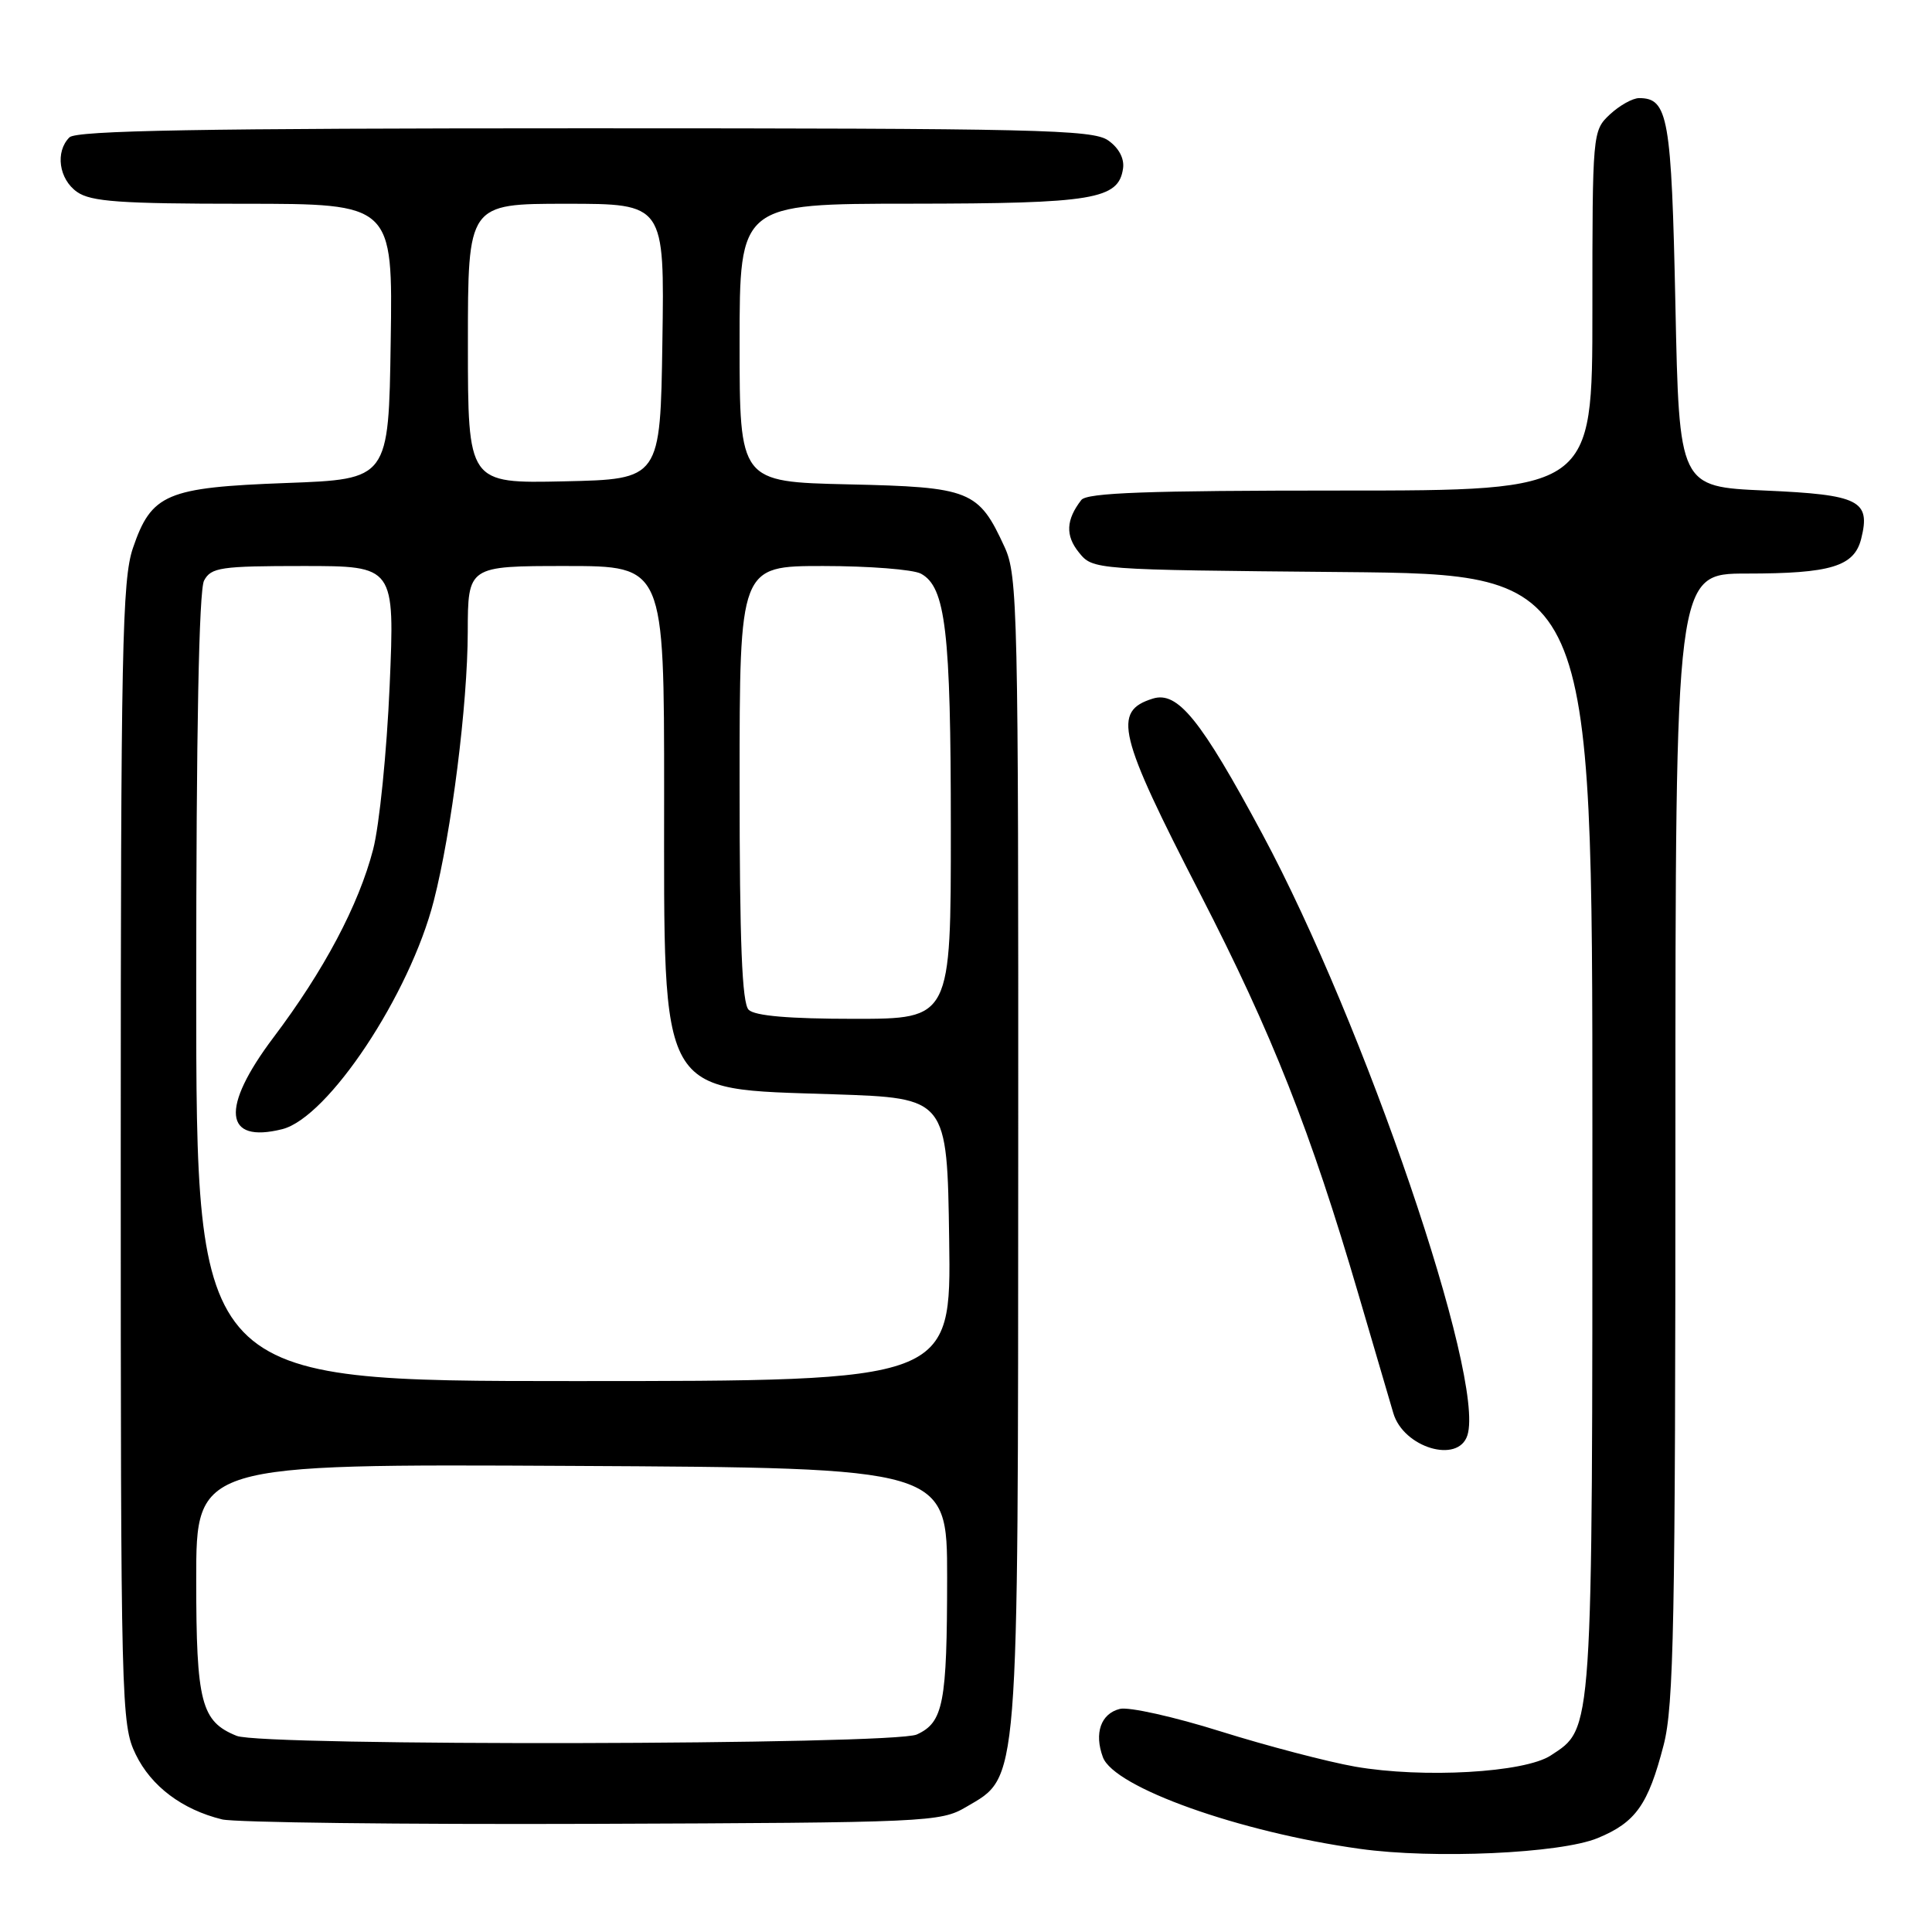 <?xml version="1.0" encoding="UTF-8" standalone="no"?>
<!DOCTYPE svg PUBLIC "-//W3C//DTD SVG 1.1//EN" "http://www.w3.org/Graphics/SVG/1.1/DTD/svg11.dtd" >
<svg xmlns="http://www.w3.org/2000/svg" xmlns:xlink="http://www.w3.org/1999/xlink" version="1.1" viewBox="0 0 256 256">
 <g >
 <path fill="currentColor"
d=" M 211.69 243.56 C 216.74 241.48 218.39 239.15 220.44 231.23 C 221.79 226.04 222.00 214.97 222.00 150.61 C 222.00 76.00 222.00 76.00 231.43 76.00 C 242.60 76.00 245.70 75.06 246.62 71.38 C 247.89 66.31 246.37 65.55 233.89 65.00 C 222.50 64.50 222.50 64.50 222.00 40.40 C 221.48 15.52 221.04 13.00 217.19 13.00 C 216.33 13.00 214.59 13.98 213.31 15.17 C 211.02 17.33 211.00 17.56 211.00 41.17 C 211.00 65.00 211.00 65.00 177.62 65.00 C 152.10 65.00 144.02 65.29 143.28 66.25 C 141.25 68.87 141.15 70.97 142.96 73.20 C 144.82 75.50 144.82 75.50 177.91 75.80 C 211.00 76.10 211.00 76.10 211.00 150.08 C 211.00 230.47 211.10 228.92 205.48 232.61 C 202.00 234.89 188.57 235.65 179.57 234.09 C 175.93 233.45 167.90 231.35 161.74 229.42 C 155.57 227.48 149.56 226.14 148.38 226.44 C 145.87 227.07 144.96 229.66 146.14 232.84 C 147.62 236.84 164.21 242.76 180.18 244.98 C 189.96 246.35 206.77 245.59 211.69 243.56 Z  M 127.99 239.45 C 135.08 235.28 134.89 237.75 134.92 152.50 C 134.95 80.83 134.85 76.27 133.12 72.50 C 129.66 64.96 128.61 64.54 112.40 64.18 C 98.00 63.85 98.00 63.85 98.00 45.43 C 98.00 27.00 98.00 27.00 120.75 26.99 C 144.91 26.97 148.22 26.42 148.81 22.32 C 149.00 21.00 148.25 19.59 146.83 18.60 C 144.80 17.17 137.29 17.00 77.48 17.00 C 26.64 17.00 10.11 17.29 9.20 18.20 C 7.29 20.11 7.80 23.75 10.22 25.44 C 12.05 26.72 15.94 27.00 32.25 27.00 C 52.05 27.00 52.05 27.00 51.77 45.25 C 51.50 63.50 51.50 63.50 37.95 64.00 C 22.04 64.59 20.07 65.42 17.61 72.63 C 16.19 76.81 16.00 86.06 16.00 152.86 C 16.00 226.05 16.06 228.49 17.98 232.46 C 20.03 236.69 24.13 239.78 29.43 241.08 C 31.12 241.49 53.20 241.76 78.50 241.67 C 122.92 241.51 124.62 241.43 127.99 239.45 Z  M 194.44 190.18 C 196.83 182.67 180.82 135.74 167.26 110.50 C 159.10 95.31 156.04 91.54 152.75 92.57 C 147.39 94.24 148.13 97.28 159.06 118.50 C 168.57 136.98 173.66 149.87 180.00 171.50 C 182.26 179.20 184.34 186.28 184.62 187.24 C 185.96 191.82 193.23 194.00 194.44 190.18 Z  M 31.36 230.01 C 26.65 228.11 26.00 225.61 26.00 209.27 C 26.00 193.98 26.00 193.98 75.75 194.24 C 125.50 194.50 125.50 194.50 125.50 209.00 C 125.49 225.70 125.01 228.22 121.48 229.83 C 118.40 231.23 34.80 231.40 31.36 230.01 Z  M 26.00 130.93 C 26.00 96.96 26.36 78.20 27.04 76.93 C 27.97 75.19 29.23 75.00 40.19 75.00 C 52.31 75.00 52.31 75.00 51.63 90.89 C 51.25 99.63 50.27 109.38 49.44 112.56 C 47.53 119.92 42.93 128.60 36.22 137.49 C 29.19 146.83 29.65 151.56 37.40 149.62 C 43.48 148.09 54.31 131.77 57.48 119.36 C 59.84 110.17 61.96 93.34 61.98 83.75 C 62.00 75.00 62.00 75.00 75.00 75.00 C 88.00 75.00 88.00 75.00 88.00 105.10 C 88.00 145.89 87.05 144.22 110.50 145.00 C 125.50 145.50 125.50 145.50 125.77 164.25 C 126.04 183.00 126.04 183.00 76.02 183.00 C 26.00 183.00 26.00 183.00 26.00 130.93 Z  M 99.20 133.80 C 98.32 132.92 98.00 124.87 98.00 103.80 C 98.00 75.00 98.00 75.00 109.07 75.00 C 115.15 75.00 120.98 75.46 122.02 76.01 C 125.30 77.77 125.99 83.60 125.99 109.75 C 126.00 135.00 126.00 135.00 113.20 135.00 C 104.58 135.00 100.01 134.61 99.20 133.80 Z  M 62.00 45.53 C 62.00 27.00 62.00 27.00 75.02 27.00 C 88.05 27.00 88.05 27.00 87.77 45.25 C 87.50 63.50 87.50 63.50 74.75 63.78 C 62.00 64.06 62.00 64.06 62.00 45.53 Z "/>
</g>
</svg>